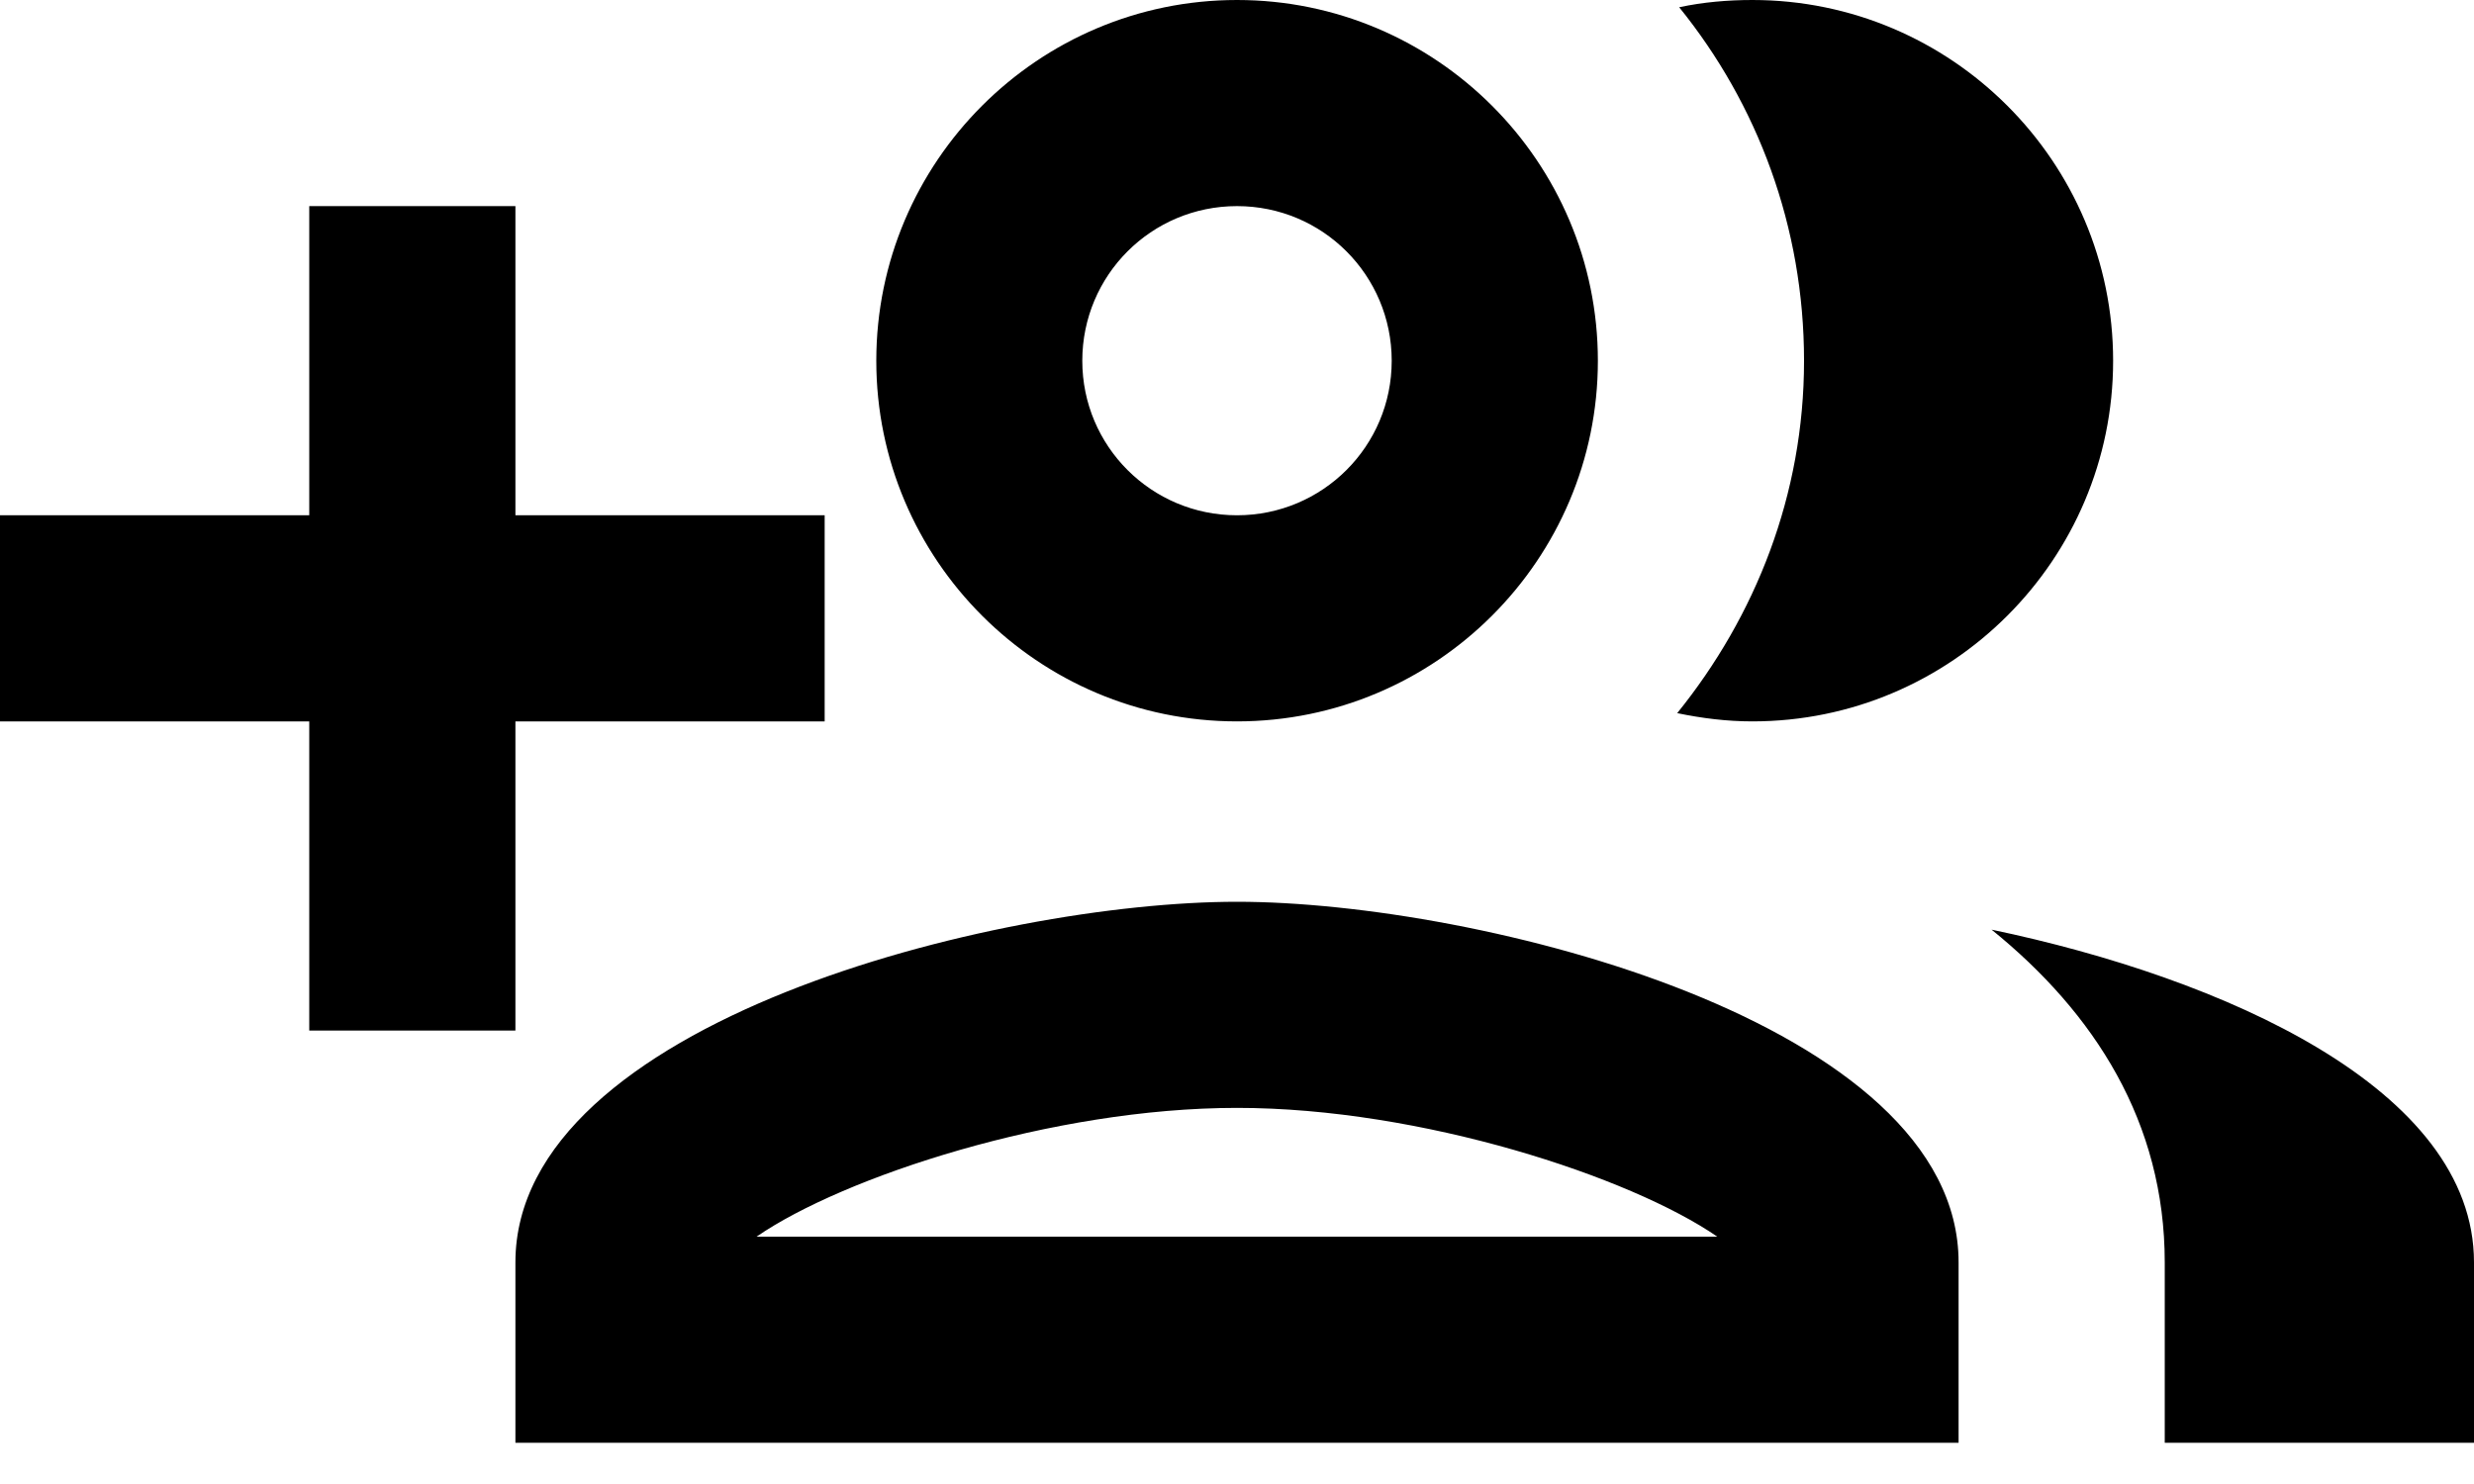 <svg viewBox="0 0 15 9" xmlns="http://www.w3.org/2000/svg">
    <path fill-rule="evenodd" clip-rule="evenodd" d="M7.5 4.375C8.706 4.375 9.688 3.394 9.688 2.188C9.688 0.981 8.706 0 7.5 0C6.294 0 5.313 0.981 5.313 2.188C5.313 3.394 6.294 4.375 7.5 4.375ZM3.125 6.25V4.375H5V3.125H3.125V1.25H1.875V3.125H0V4.375H1.875V6.25H3.125ZM7.5 5.469C6.038 5.469 3.125 6.2 3.125 7.656V8.75H11.875V7.656C11.875 6.2 8.963 5.469 7.5 5.469ZM7.5 6.719C6.381 6.719 5.112 7.138 4.587 7.5H10.412C9.887 7.138 8.619 6.719 7.5 6.719ZM8.438 2.188C8.438 1.669 8.019 1.25 7.5 1.25C6.981 1.25 6.562 1.669 6.562 2.188C6.562 2.706 6.981 3.125 7.5 3.125C8.019 3.125 8.438 2.706 8.438 2.188ZM10.625 4.375C11.831 4.375 12.812 3.394 12.812 2.188C12.812 0.981 11.831 0 10.625 0C10.475 0 10.325 0.013 10.181 0.044C10.656 0.631 10.938 1.375 10.938 2.188C10.938 3 10.644 3.737 10.169 4.325C10.319 4.356 10.469 4.375 10.625 4.375ZM13.125 7.656C13.125 6.806 12.7 6.144 12.075 5.638C13.475 5.931 15 6.6 15 7.656V8.75H13.125V7.656Z" />
</svg>
